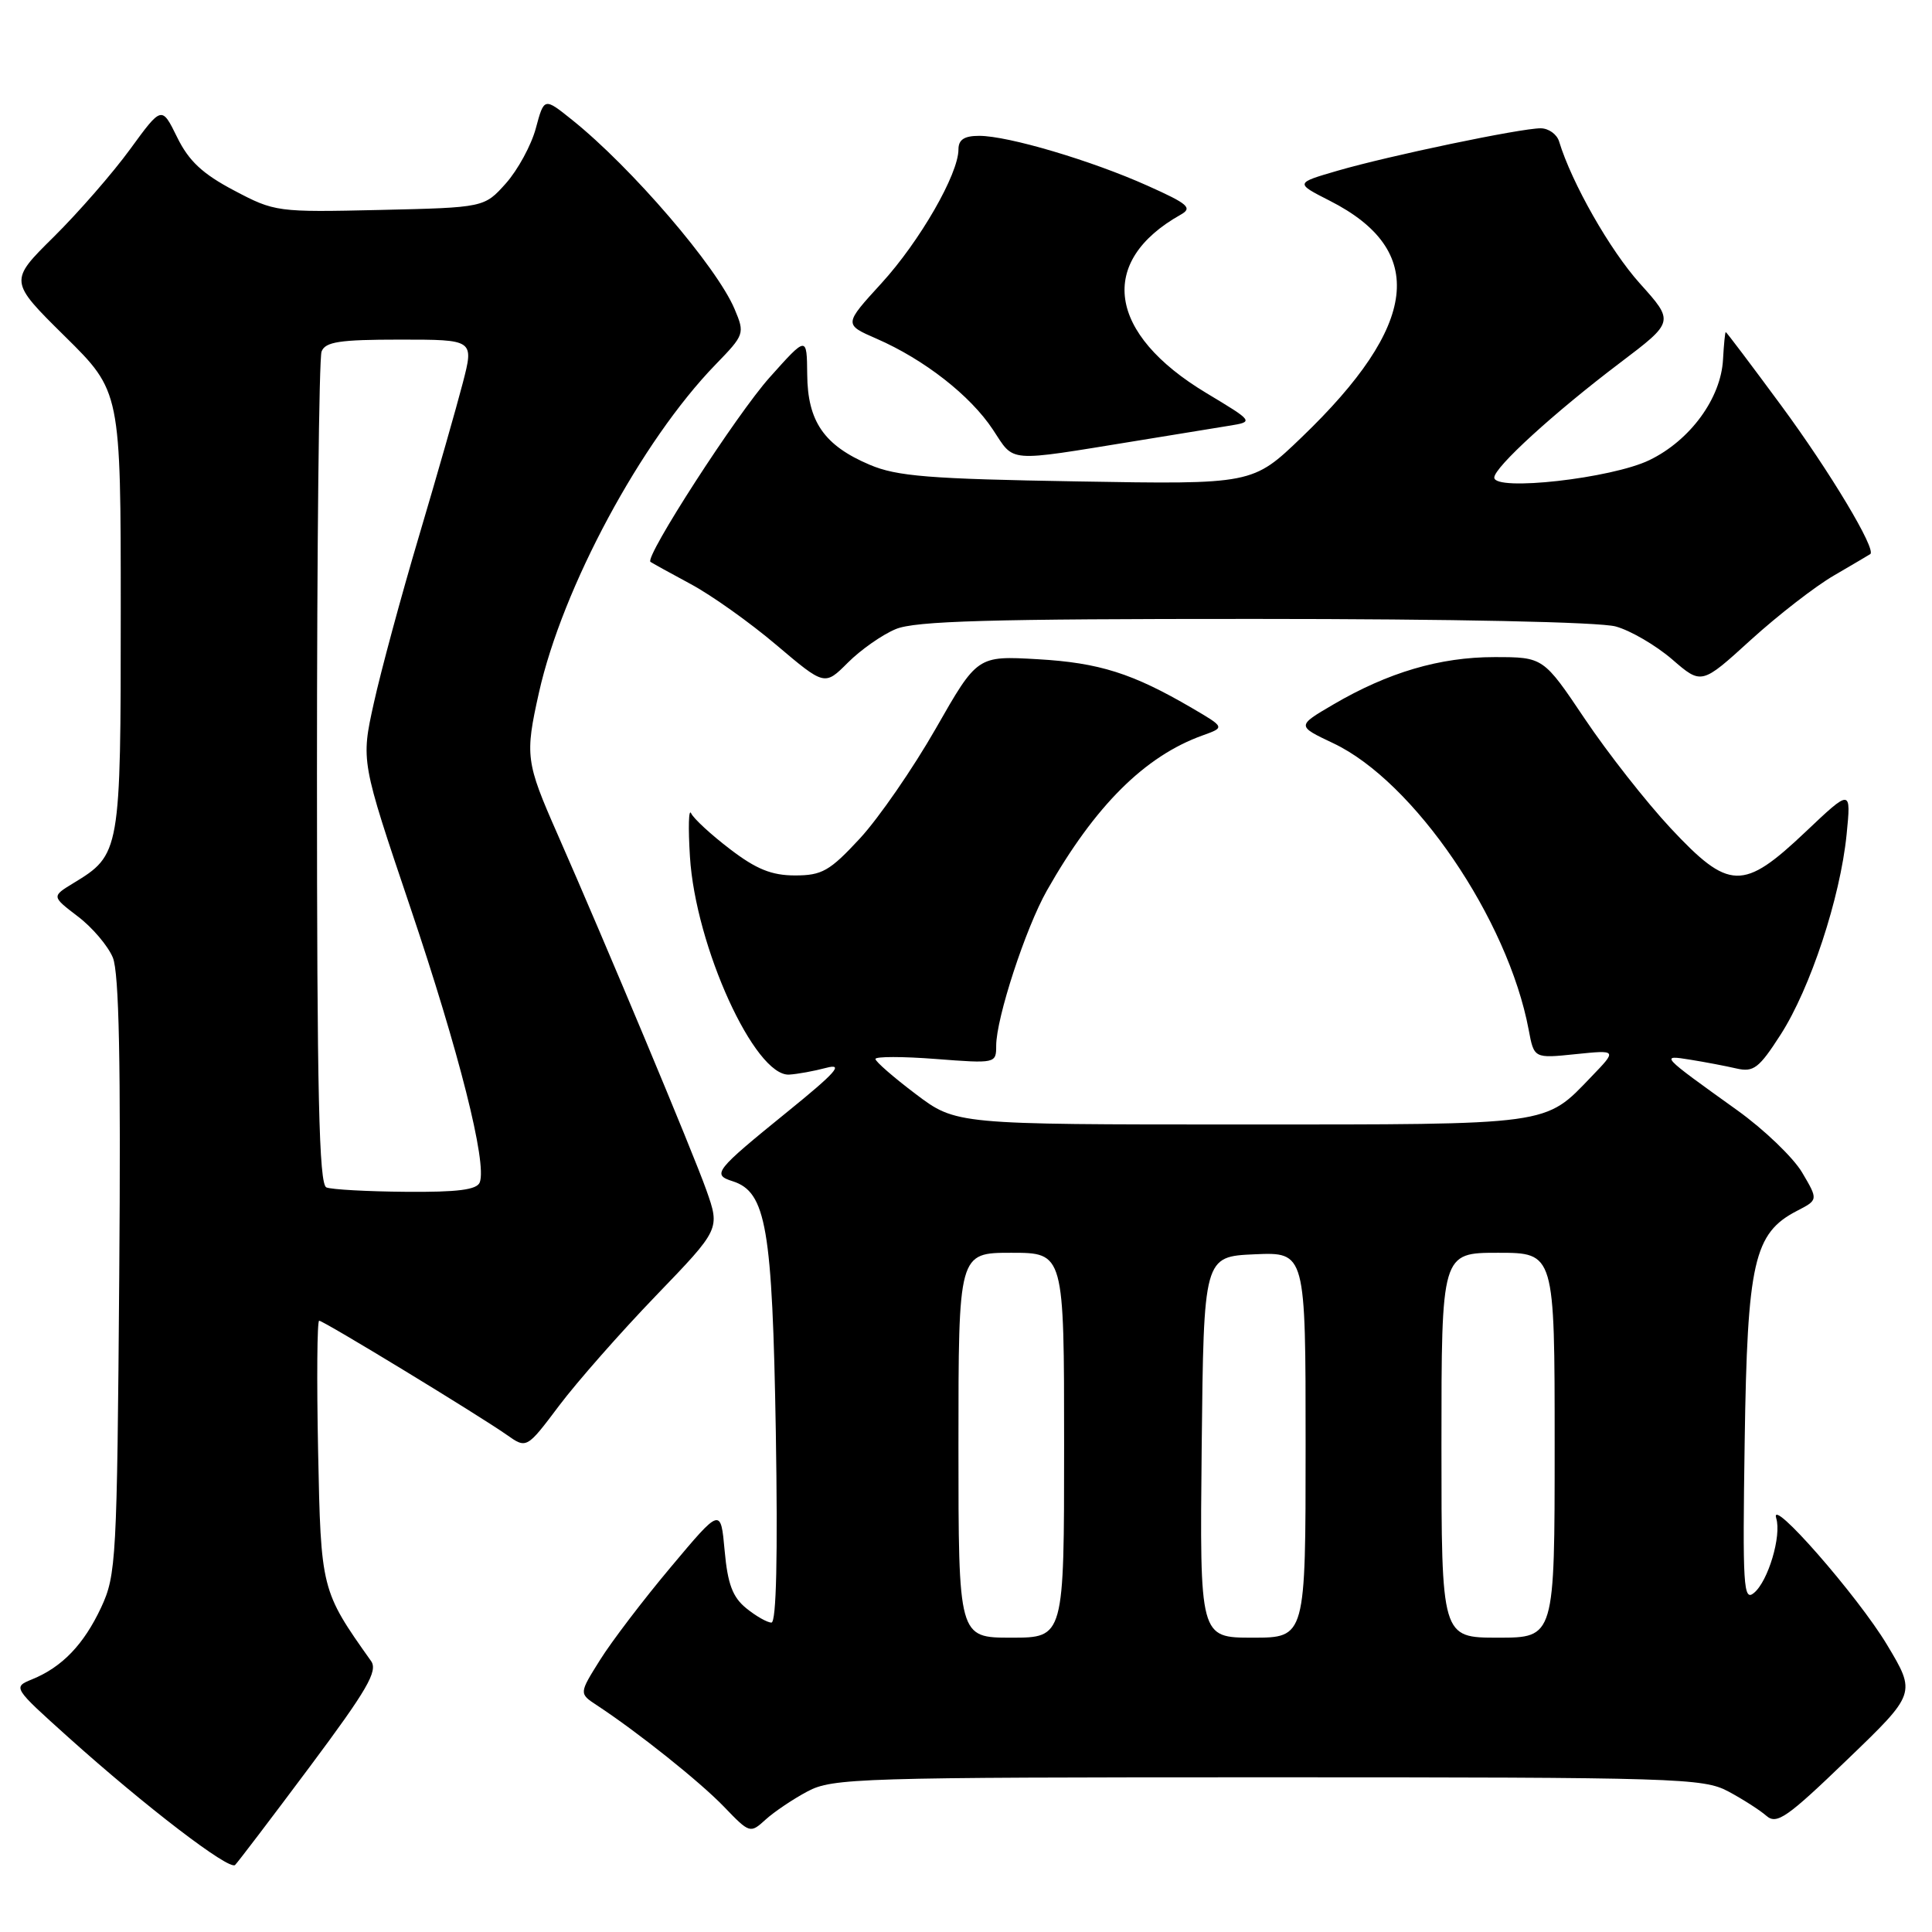 <?xml version="1.0" encoding="UTF-8" standalone="no"?>
<!DOCTYPE svg PUBLIC "-//W3C//DTD SVG 1.1//EN" "http://www.w3.org/Graphics/SVG/1.1/DTD/svg11.dtd" >
<svg xmlns="http://www.w3.org/2000/svg" xmlns:xlink="http://www.w3.org/1999/xlink" version="1.1" viewBox="0 0 256 256">
 <g >
 <path fill="currentColor"
d=" M 41.05 234.10 C 48.66 223.90 50.10 221.42 49.17 220.10 C 42.55 210.77 42.52 210.65 42.15 192.25 C 41.96 182.76 42.02 175.00 42.29 175.00 C 42.87 175.00 63.41 187.50 67.14 190.12 C 69.78 191.98 69.78 191.98 74.10 186.24 C 76.48 183.08 82.25 176.53 86.92 171.68 C 95.42 162.86 95.42 162.86 93.59 157.68 C 91.82 152.68 80.19 124.89 73.86 110.50 C 69.66 100.97 69.55 100.12 71.41 91.79 C 74.52 77.87 84.97 58.45 94.81 48.31 C 98.65 44.35 98.71 44.21 97.34 40.96 C 94.98 35.35 83.67 22.18 75.80 15.88 C 72.10 12.91 72.10 12.91 71.00 17.00 C 70.40 19.24 68.61 22.52 67.04 24.29 C 64.17 27.50 64.17 27.50 50.33 27.82 C 36.72 28.13 36.41 28.09 31.00 25.23 C 26.83 23.03 25.01 21.33 23.47 18.18 C 21.43 14.03 21.43 14.03 17.25 19.76 C 14.95 22.92 10.40 28.14 7.13 31.38 C 1.19 37.25 1.19 37.25 8.59 44.56 C 16.00 51.87 16.00 51.87 16.00 80.97 C 16.00 112.95 15.95 113.24 9.71 117.03 C 6.84 118.78 6.84 118.78 10.31 121.43 C 12.23 122.88 14.31 125.34 14.95 126.88 C 15.78 128.88 16.02 140.85 15.80 169.09 C 15.51 206.72 15.40 208.70 13.40 213.00 C 11.10 217.91 8.23 220.90 4.25 222.52 C 1.69 223.57 1.70 223.59 9.09 230.23 C 19.28 239.38 30.37 247.87 31.15 247.12 C 31.50 246.78 35.96 240.92 41.05 234.10 Z  M 107.00 237.37 C 110.30 235.61 113.78 235.50 168.00 235.50 C 222.26 235.50 225.70 235.61 229.00 237.37 C 230.93 238.40 233.20 239.86 234.06 240.61 C 235.43 241.80 236.79 240.85 244.76 233.17 C 253.90 224.38 253.90 224.38 250.04 217.94 C 246.16 211.47 234.40 198.04 235.36 201.18 C 236.08 203.50 234.29 209.52 232.41 211.07 C 231.01 212.24 230.89 210.24 231.18 190.93 C 231.53 167.20 232.40 163.40 238.10 160.45 C 240.93 158.99 240.93 158.99 238.79 155.36 C 237.61 153.37 233.74 149.66 230.20 147.12 C 219.95 139.77 219.94 139.77 224.00 140.42 C 225.93 140.73 228.67 141.25 230.09 141.58 C 232.36 142.10 233.08 141.55 235.95 137.08 C 239.89 130.94 243.83 118.99 244.68 110.62 C 245.29 104.50 245.29 104.50 239.22 110.25 C 230.96 118.07 229.11 118.02 221.36 109.73 C 218.14 106.28 213.03 99.77 210.00 95.26 C 204.50 87.07 204.50 87.07 198.00 87.07 C 190.80 87.07 183.94 89.09 176.65 93.36 C 171.82 96.19 171.82 96.19 176.66 98.48 C 187.35 103.53 199.81 121.79 202.56 136.46 C 203.27 140.25 203.27 140.25 208.78 139.68 C 214.28 139.12 214.28 139.12 210.89 142.64 C 204.62 149.17 205.87 149.00 164.39 149.00 C 126.68 149.00 126.68 149.00 121.34 144.97 C 118.40 142.75 116.00 140.66 116.00 140.32 C 116.00 139.98 119.60 139.98 124.00 140.32 C 131.92 140.93 132.00 140.91 132.00 138.57 C 132.00 134.91 135.89 123.00 138.72 118.00 C 145.08 106.78 151.69 100.19 159.37 97.44 C 162.32 96.38 162.32 96.38 157.91 93.80 C 150.07 89.22 145.66 87.82 137.50 87.35 C 129.50 86.89 129.50 86.89 124.00 96.53 C 120.97 101.83 116.45 108.38 113.95 111.09 C 109.94 115.42 108.92 116.00 105.34 116.00 C 102.25 116.00 100.20 115.17 96.74 112.52 C 94.23 110.61 91.91 108.47 91.58 107.77 C 91.25 107.07 91.18 109.65 91.42 113.50 C 92.15 125.40 100.01 142.65 104.57 142.39 C 105.63 142.33 107.85 141.93 109.50 141.49 C 111.86 140.87 110.75 142.12 104.32 147.33 C 94.72 155.12 94.30 155.64 97.08 156.52 C 101.53 157.94 102.34 162.67 102.80 189.75 C 103.07 206.19 102.87 215.00 102.22 215.00 C 101.67 215.00 100.17 214.15 98.88 213.10 C 97.08 211.64 96.42 209.90 96.02 205.48 C 95.50 199.76 95.50 199.76 88.90 207.63 C 85.26 211.96 81.04 217.50 79.51 219.95 C 76.72 224.40 76.72 224.40 79.08 225.95 C 84.58 229.57 92.74 236.09 95.94 239.41 C 99.33 242.94 99.41 242.96 101.44 241.11 C 102.57 240.08 105.08 238.39 107.00 237.37 Z  M 118.69 83.36 C 121.26 82.28 131.18 82.00 166.22 82.01 C 192.53 82.01 211.95 82.42 214.09 83.01 C 216.06 83.55 219.42 85.52 221.57 87.37 C 225.46 90.74 225.46 90.74 231.98 84.80 C 235.57 81.54 240.53 77.69 243.00 76.26 C 245.47 74.82 247.64 73.54 247.82 73.42 C 248.67 72.83 242.46 62.47 236.03 53.75 C 232.08 48.39 228.77 44.00 228.67 44.00 C 228.58 44.01 228.42 45.63 228.31 47.61 C 228.05 52.76 223.96 58.36 218.55 60.97 C 213.56 63.39 198.00 65.14 198.00 63.28 C 198.00 61.92 205.94 54.67 214.68 48.06 C 221.85 42.63 221.85 42.63 217.30 37.57 C 213.33 33.16 208.26 24.24 206.59 18.75 C 206.30 17.79 205.20 17.00 204.14 17.00 C 201.47 17.00 184.05 20.64 177.24 22.62 C 171.60 24.26 171.60 24.26 176.20 26.60 C 189.16 33.18 187.99 43.05 172.48 57.94 C 165.98 64.19 165.98 64.19 142.74 63.79 C 123.12 63.46 118.84 63.12 115.23 61.58 C 109.20 59.02 107.01 55.85 106.96 49.62 C 106.91 44.50 106.91 44.50 102.00 49.99 C 97.63 54.86 85.38 73.82 86.19 74.45 C 86.36 74.58 88.75 75.90 91.50 77.38 C 94.25 78.85 99.37 82.49 102.88 85.47 C 109.27 90.88 109.27 90.88 112.35 87.80 C 114.05 86.10 116.90 84.10 118.69 83.36 Z  M 150.50 58.43 C 155.45 57.62 161.00 56.72 162.83 56.42 C 166.16 55.88 166.16 55.88 159.83 52.07 C 146.77 44.22 145.39 34.66 156.44 28.45 C 158.05 27.55 157.47 27.03 152.06 24.61 C 144.62 21.27 133.59 18.00 129.75 18.00 C 127.77 18.00 127.00 18.50 127.00 19.80 C 127.00 23.07 121.87 31.98 116.80 37.53 C 111.81 42.99 111.81 42.99 116.15 44.88 C 122.46 47.63 128.58 52.41 131.56 56.92 C 134.49 61.34 133.17 61.24 150.50 58.43 Z  M 43.25 157.34 C 42.27 156.94 42.00 145.03 42.00 102.50 C 42.00 72.61 42.27 47.45 42.61 46.58 C 43.10 45.29 45.00 45.00 53.01 45.00 C 62.81 45.00 62.81 45.00 61.32 50.75 C 60.50 53.91 57.90 63.02 55.53 71.00 C 53.16 78.97 50.46 88.96 49.53 93.18 C 47.83 100.86 47.83 100.86 54.35 120.18 C 60.83 139.38 64.55 154.11 63.57 156.67 C 63.20 157.65 60.65 157.98 53.78 157.92 C 48.68 157.88 43.94 157.62 43.25 157.34 Z  M 127.00 191.50 C 127.00 166.00 127.00 166.00 134.00 166.00 C 141.00 166.00 141.00 166.00 141.00 191.50 C 141.00 217.00 141.00 217.00 134.00 217.00 C 127.00 217.00 127.00 217.00 127.00 191.50 Z  M 159.23 191.75 C 159.50 166.50 159.50 166.50 166.25 166.20 C 173.00 165.91 173.00 165.91 173.00 191.45 C 173.00 217.00 173.00 217.00 165.98 217.00 C 158.97 217.00 158.97 217.00 159.23 191.75 Z  M 191.00 191.50 C 191.00 166.00 191.00 166.00 198.50 166.00 C 206.00 166.00 206.00 166.00 206.00 191.50 C 206.00 217.00 206.00 217.00 198.50 217.00 C 191.00 217.00 191.00 217.00 191.00 191.50 Z "/>
</g>
</svg>